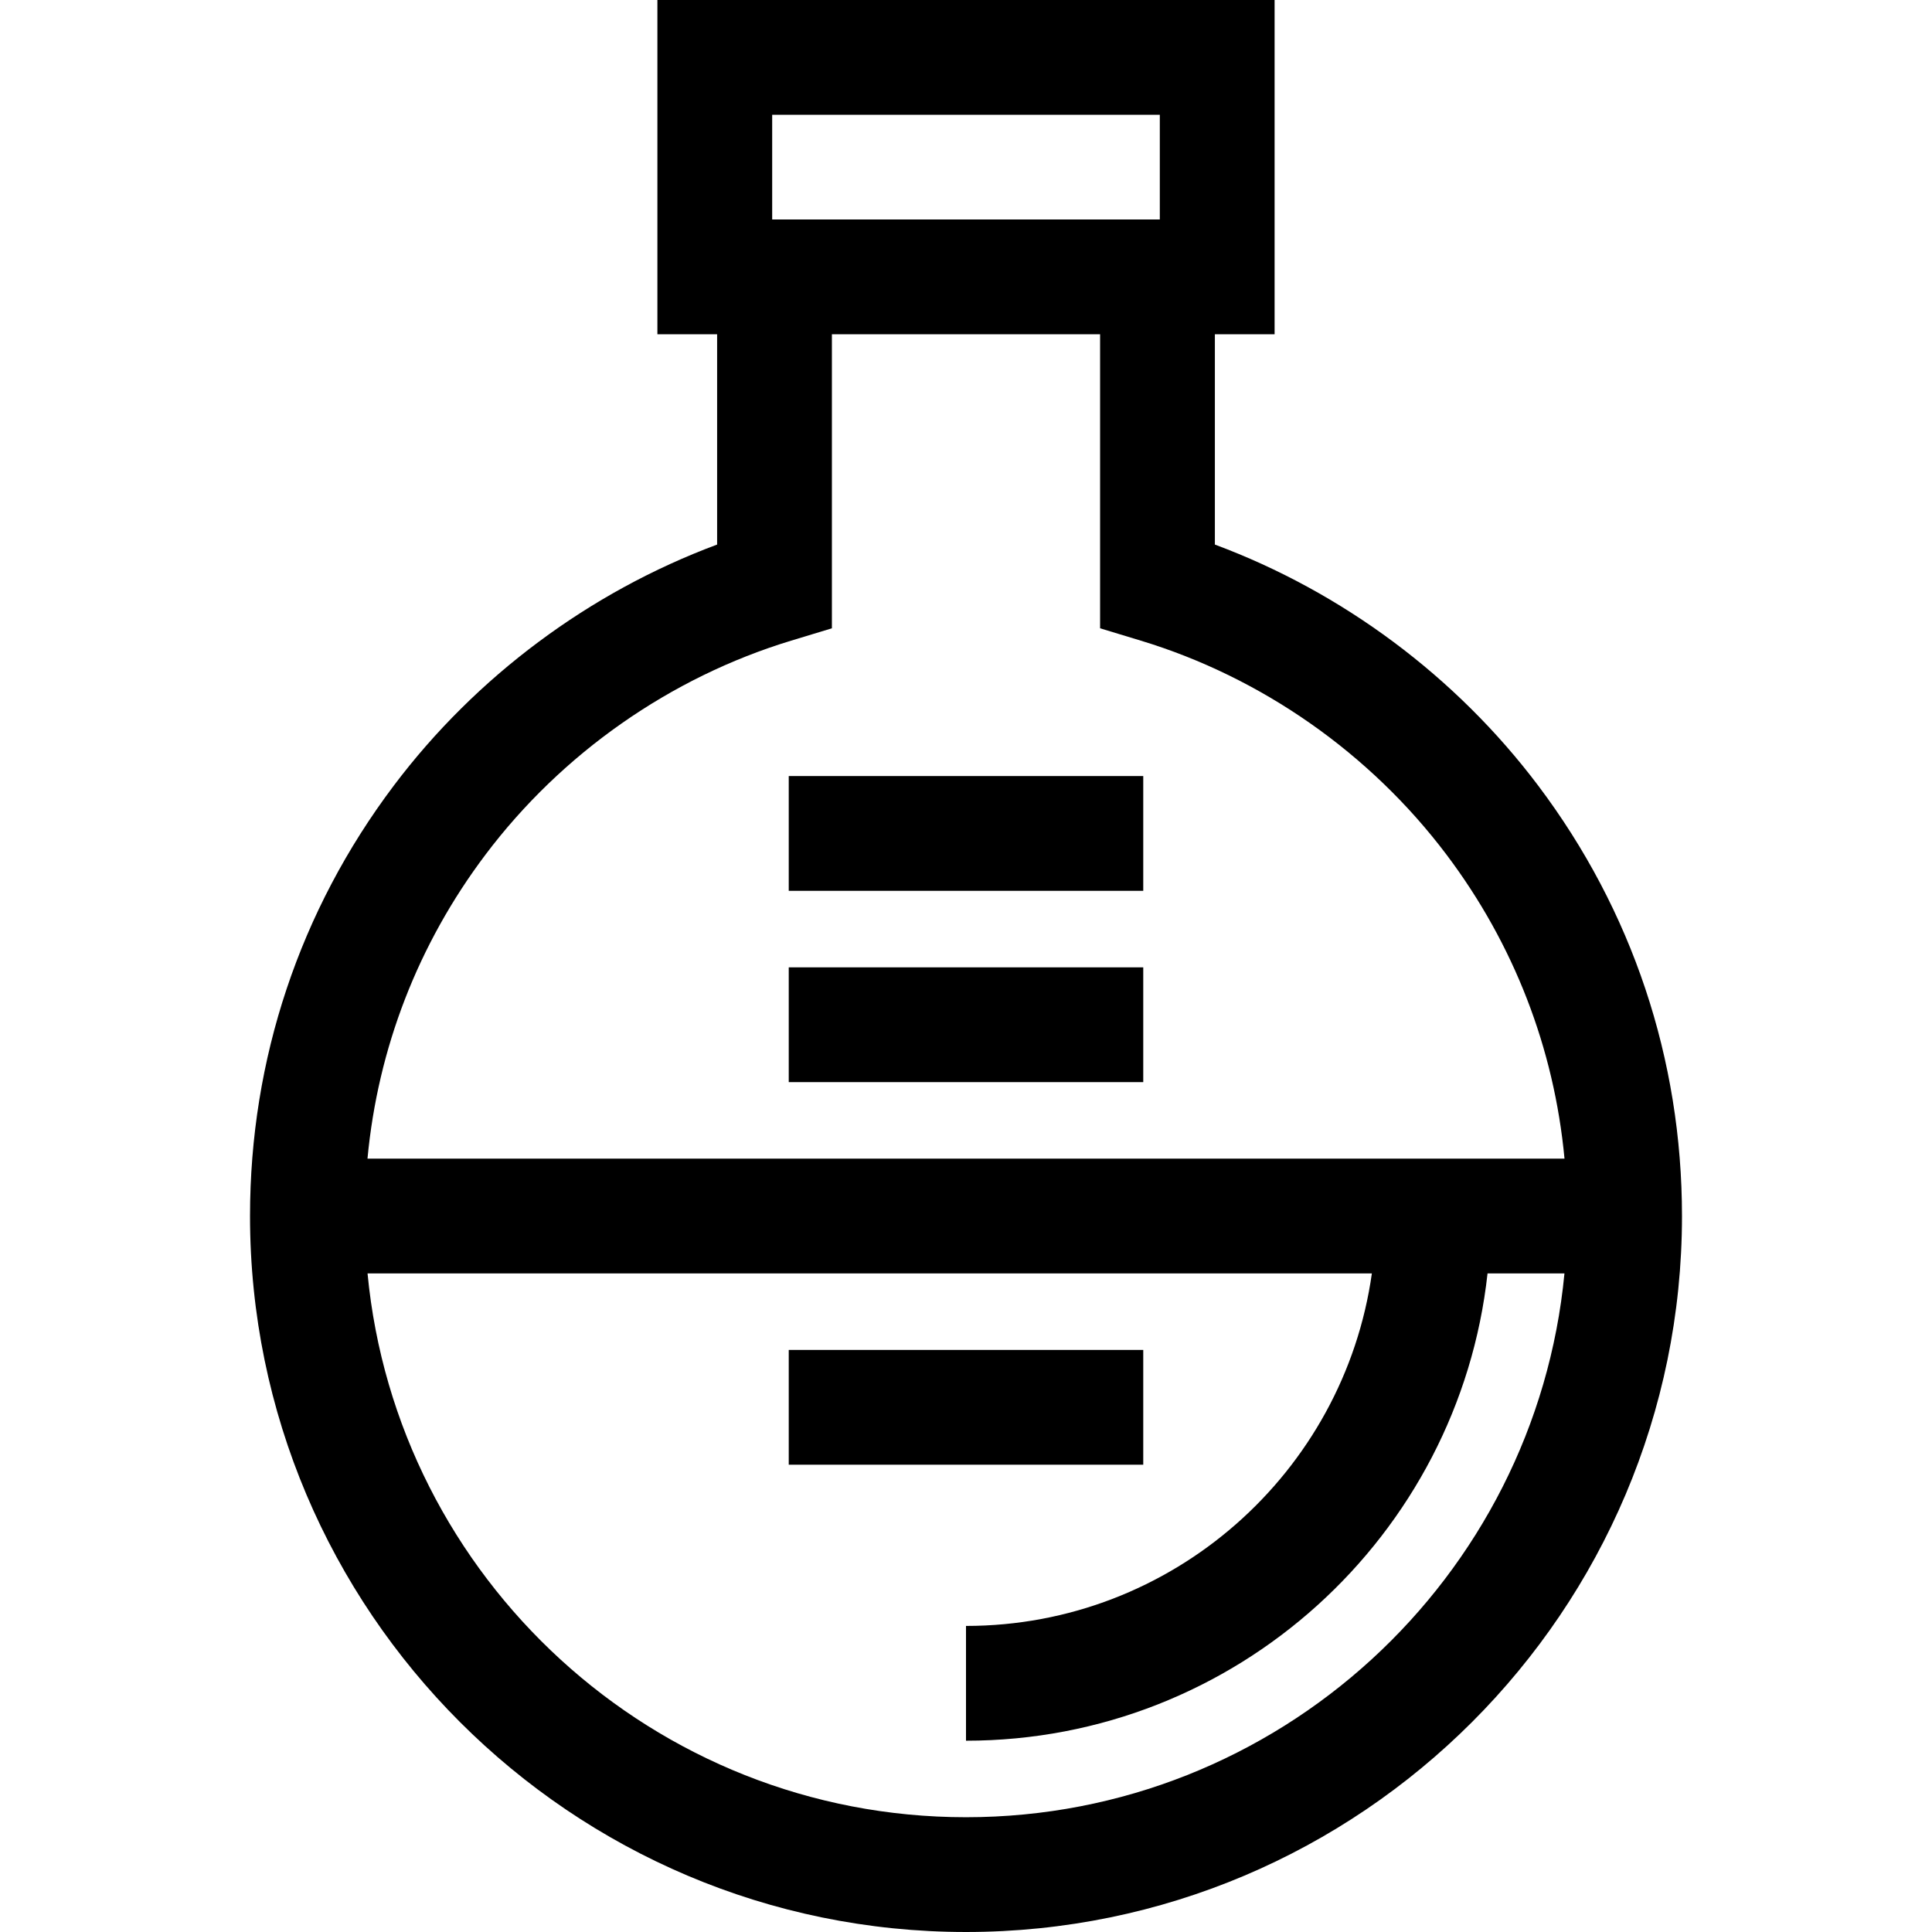 <?xml version="1.0" encoding="iso-8859-1"?>
<!-- Generator: Adobe Illustrator 19.0.0, SVG Export Plug-In . SVG Version: 6.00 Build 0)  -->
<svg version="1.1" id="Layer_1" xmlns="http://www.w3.org/2000/svg" xmlns:xlink="http://www.w3.org/1999/xlink" x="0px" y="0px"
	 viewBox="0 0 511.999 511.999" style="enable-background:new 0 0 511.999 511.999;" xml:space="preserve">
<g>
	<g>
		<path d="M407.651,208.214c-21.794-28.936-51.92-51.327-85.698-63.899V88.582h15.826V0H174.218v88.582h15.826v55.732
			c-33.778,12.572-63.904,34.964-85.698,63.899c-24.919,33.083-38.089,72.519-38.089,114.042
			c0,104.625,85.118,189.743,189.743,189.743s189.743-85.118,189.743-189.743C445.741,280.732,432.57,241.297,407.651,208.214z
			 M204.635,30.417h102.727v27.748H204.635V30.417z M128.641,226.514c20.242-26.874,49.018-47.023,81.027-56.736l10.793-3.274
			V88.582h71.075v77.922l10.793,3.274c32.009,9.713,60.786,29.863,81.027,56.736c17.848,23.696,28.509,51.283,31.253,80.534H97.388
			C100.133,277.797,110.793,250.211,128.641,226.514z M255.998,481.583c-82.723,0-150.913-63.373-158.596-144.118h266.156
			c-7.42,52.724-52.823,93.422-107.56,93.422v30.417c71.531,0,130.612-54.297,138.213-123.839h20.384
			C406.911,418.21,338.721,481.583,255.998,481.583z"/>
	</g>
</g>
<g>
	<g>
		<rect x="209.025" y="256.356" width="93.948" height="30.417"/>
	</g>
</g>
<g>
	<g>
		<rect x="209.025" y="205.661" width="93.948" height="30.417"/>
	</g>
</g>
<g>
	<g>
		<rect x="209.025" y="357.746" width="93.948" height="30.417"/>
	</g>
</g>
<g>
</g>
<g>
</g>
<g>
</g>
<g>
</g>
<g>
</g>
<g>
</g>
<g>
</g>
<g>
</g>
<g>
</g>
<g>
</g>
<g>
</g>
<g>
</g>
<g>
</g>
<g>
</g>
<g>
</g>
</svg>
